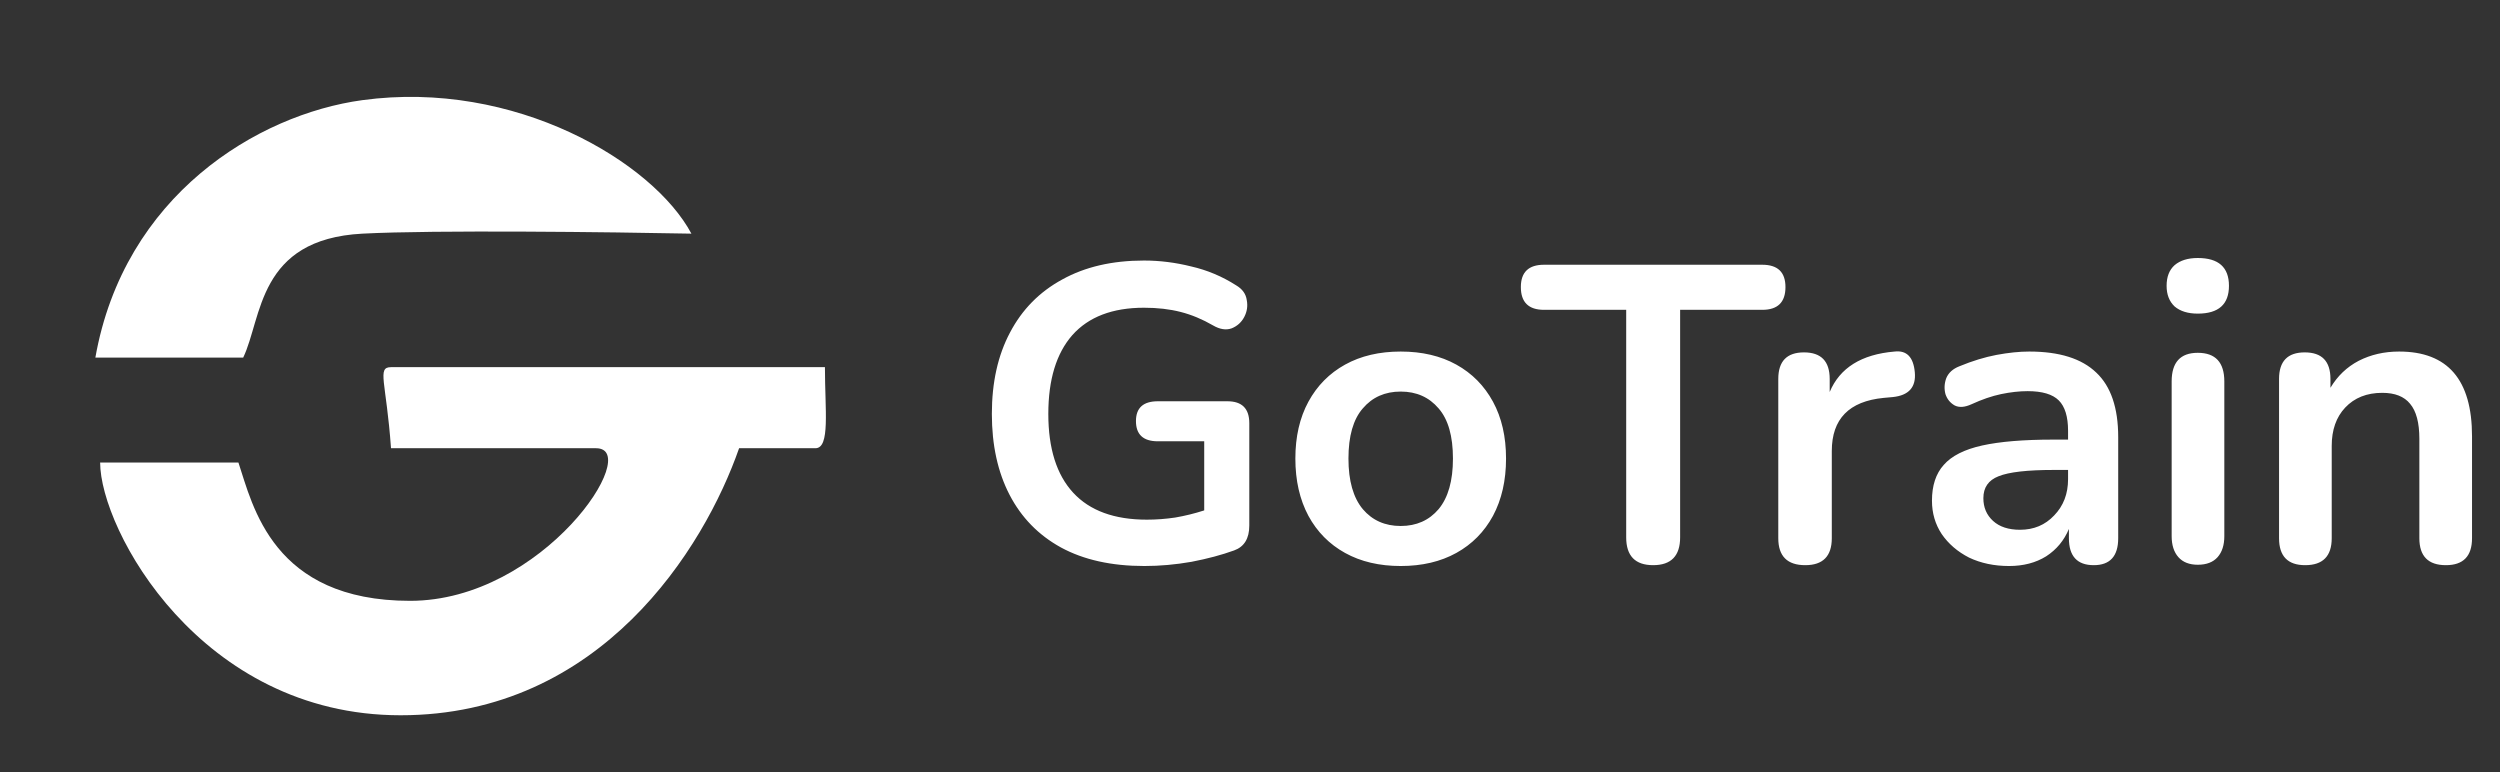 <svg width="178" height="55" viewBox="0 0 178 55" fill="none" xmlns="http://www.w3.org/2000/svg">
<rect x="0" y="0" width="178" height="55" fill="#333333" stroke="none"/>
<path d="M81.48 40.3C79.14 40.3 77.16 39.86 75.54 38.98C73.94 38.1 72.72 36.85 71.88 35.23C71.04 33.61 70.62 31.69 70.62 29.47C70.62 27.23 71.05 25.3 71.91 23.68C72.77 22.04 74.01 20.78 75.63 19.9C77.25 19 79.19 18.55 81.45 18.55C82.57 18.55 83.69 18.69 84.81 18.97C85.95 19.23 87.02 19.68 88.02 20.32C88.46 20.58 88.71 20.93 88.77 21.37C88.85 21.79 88.79 22.19 88.59 22.57C88.39 22.95 88.09 23.22 87.69 23.38C87.29 23.52 86.85 23.45 86.37 23.17C85.61 22.73 84.84 22.41 84.06 22.21C83.28 22.01 82.41 21.91 81.45 21.91C79.21 21.91 77.51 22.56 76.35 23.86C75.21 25.16 74.64 27.03 74.64 29.47C74.64 31.93 75.23 33.8 76.41 35.08C77.59 36.36 79.34 37 81.66 37C82.32 37 82.99 36.95 83.67 36.85C84.37 36.73 85.06 36.56 85.74 36.34V31.42H82.44C81.4 31.42 80.88 30.94 80.88 29.98C80.88 29.04 81.4 28.57 82.44 28.57H87.39C88.43 28.57 88.95 29.09 88.95 30.13V37.42C88.95 38.34 88.59 38.93 87.87 39.19C86.99 39.51 85.98 39.78 84.84 40C83.7 40.2 82.58 40.3 81.48 40.3ZM99.73 40.3C98.21 40.3 96.89 39.99 95.77 39.37C94.65 38.75 93.78 37.87 93.16 36.73C92.54 35.57 92.23 34.21 92.23 32.65C92.23 31.09 92.54 29.74 93.16 28.6C93.78 27.46 94.65 26.58 95.77 25.96C96.89 25.34 98.21 25.03 99.73 25.03C101.25 25.03 102.57 25.34 103.69 25.96C104.81 26.58 105.68 27.46 106.3 28.6C106.92 29.74 107.23 31.09 107.23 32.65C107.23 34.21 106.92 35.57 106.3 36.73C105.68 37.87 104.81 38.75 103.69 39.37C102.57 39.99 101.25 40.3 99.73 40.3ZM99.73 37.45C100.85 37.45 101.75 37.05 102.43 36.25C103.11 35.43 103.45 34.23 103.45 32.65C103.45 31.05 103.11 29.86 102.43 29.08C101.75 28.28 100.85 27.88 99.73 27.88C98.61 27.88 97.71 28.28 97.03 29.08C96.35 29.86 96.01 31.05 96.01 32.65C96.01 34.23 96.35 35.43 97.03 36.25C97.71 37.05 98.61 37.45 99.73 37.45ZM117.705 40.24C116.425 40.24 115.785 39.58 115.785 38.26V22.06H109.935C108.835 22.06 108.285 21.52 108.285 20.44C108.285 19.38 108.835 18.85 109.935 18.85H125.475C126.575 18.85 127.125 19.38 127.125 20.44C127.125 21.52 126.575 22.06 125.475 22.06H119.625V38.26C119.625 39.58 118.985 40.24 117.705 40.24ZM128.534 40.24C127.254 40.24 126.614 39.6 126.614 38.32V26.98C126.614 25.72 127.224 25.09 128.444 25.09C129.664 25.09 130.274 25.72 130.274 26.98V27.91C130.994 26.19 132.534 25.23 134.894 25.03C135.754 24.93 136.234 25.42 136.334 26.5C136.434 27.56 135.914 28.15 134.774 28.27L134.114 28.33C131.654 28.57 130.424 29.83 130.424 32.11V38.32C130.424 39.6 129.794 40.24 128.534 40.24ZM143.046 40.3C141.986 40.3 141.036 40.1 140.196 39.7C139.376 39.28 138.726 38.72 138.246 38.02C137.786 37.32 137.556 36.53 137.556 35.65C137.556 34.57 137.836 33.72 138.396 33.1C138.956 32.46 139.866 32 141.126 31.72C142.386 31.44 144.076 31.3 146.196 31.3H147.246V30.67C147.246 29.67 147.026 28.95 146.586 28.51C146.146 28.07 145.406 27.85 144.366 27.85C143.786 27.85 143.156 27.92 142.476 28.06C141.816 28.2 141.116 28.44 140.376 28.78C139.896 29 139.496 29.03 139.176 28.87C138.856 28.69 138.636 28.42 138.516 28.06C138.416 27.68 138.436 27.3 138.576 26.92C138.736 26.54 139.046 26.26 139.506 26.08C140.426 25.7 141.306 25.43 142.146 25.27C143.006 25.11 143.786 25.03 144.486 25.03C146.626 25.03 148.216 25.53 149.256 26.53C150.296 27.51 150.816 29.04 150.816 31.12V38.32C150.816 39.6 150.236 40.24 149.076 40.24C147.896 40.24 147.306 39.6 147.306 38.32V37.66C146.966 38.48 146.426 39.13 145.686 39.61C144.946 40.07 144.066 40.3 143.046 40.3ZM143.826 37.72C144.806 37.72 145.616 37.38 146.256 36.7C146.916 36.02 147.246 35.16 147.246 34.12V33.46H146.226C144.346 33.46 143.036 33.61 142.296 33.91C141.576 34.19 141.216 34.71 141.216 35.47C141.216 36.13 141.446 36.67 141.906 37.09C142.366 37.51 143.006 37.72 143.826 37.72ZM156.482 22.33C155.782 22.33 155.232 22.16 154.832 21.82C154.452 21.46 154.262 20.97 154.262 20.35C154.262 19.71 154.452 19.22 154.832 18.88C155.232 18.54 155.782 18.37 156.482 18.37C157.962 18.37 158.702 19.03 158.702 20.35C158.702 21.67 157.962 22.33 156.482 22.33ZM156.482 40.21C155.882 40.21 155.422 40.03 155.102 39.67C154.782 39.31 154.622 38.81 154.622 38.17V27.16C154.622 25.8 155.242 25.12 156.482 25.12C157.742 25.12 158.372 25.8 158.372 27.16V38.17C158.372 38.81 158.212 39.31 157.892 39.67C157.572 40.03 157.102 40.21 156.482 40.21ZM164.128 40.24C162.888 40.24 162.268 39.6 162.268 38.32V26.98C162.268 25.72 162.878 25.09 164.098 25.09C165.318 25.09 165.928 25.72 165.928 26.98V27.61C166.428 26.77 167.098 26.13 167.938 25.69C168.798 25.25 169.758 25.03 170.818 25.03C174.278 25.03 176.008 27.04 176.008 31.06V38.32C176.008 39.6 175.388 40.24 174.148 40.24C172.888 40.24 172.258 39.6 172.258 38.32V31.24C172.258 30.1 172.038 29.27 171.598 28.75C171.178 28.23 170.518 27.97 169.618 27.97C168.518 27.97 167.638 28.32 166.978 29.02C166.338 29.7 166.018 30.61 166.018 31.75V38.32C166.018 39.6 165.388 40.24 164.128 40.24Z" fill="white"/>
<path d="M16.976 32.933H7.13C7.13 37.685 14.259 50.927 28.519 50.927C42.778 50.927 50.134 39.044 52.624 31.914L58.056 31.914C59.122 31.914 58.735 29.198 58.735 26.142C48.55 26.142 32.593 26.141 27.84 26.142C26.821 26.143 27.5 27.161 27.84 31.914H42.438C45.834 31.914 38.704 42.779 29.198 42.779C19.399 42.779 17.994 35.988 16.976 32.933Z" fill="white"/>
<path d="M17.315 25.463L6.79 25.463C8.827 13.92 18.333 8.148 25.802 7.13C36.667 5.648 46.512 11.543 49.228 16.636C43.57 16.523 30.963 16.364 25.802 16.636C18.333 17.029 18.673 22.634 17.315 25.463Z" fill="white"/>
</svg>
